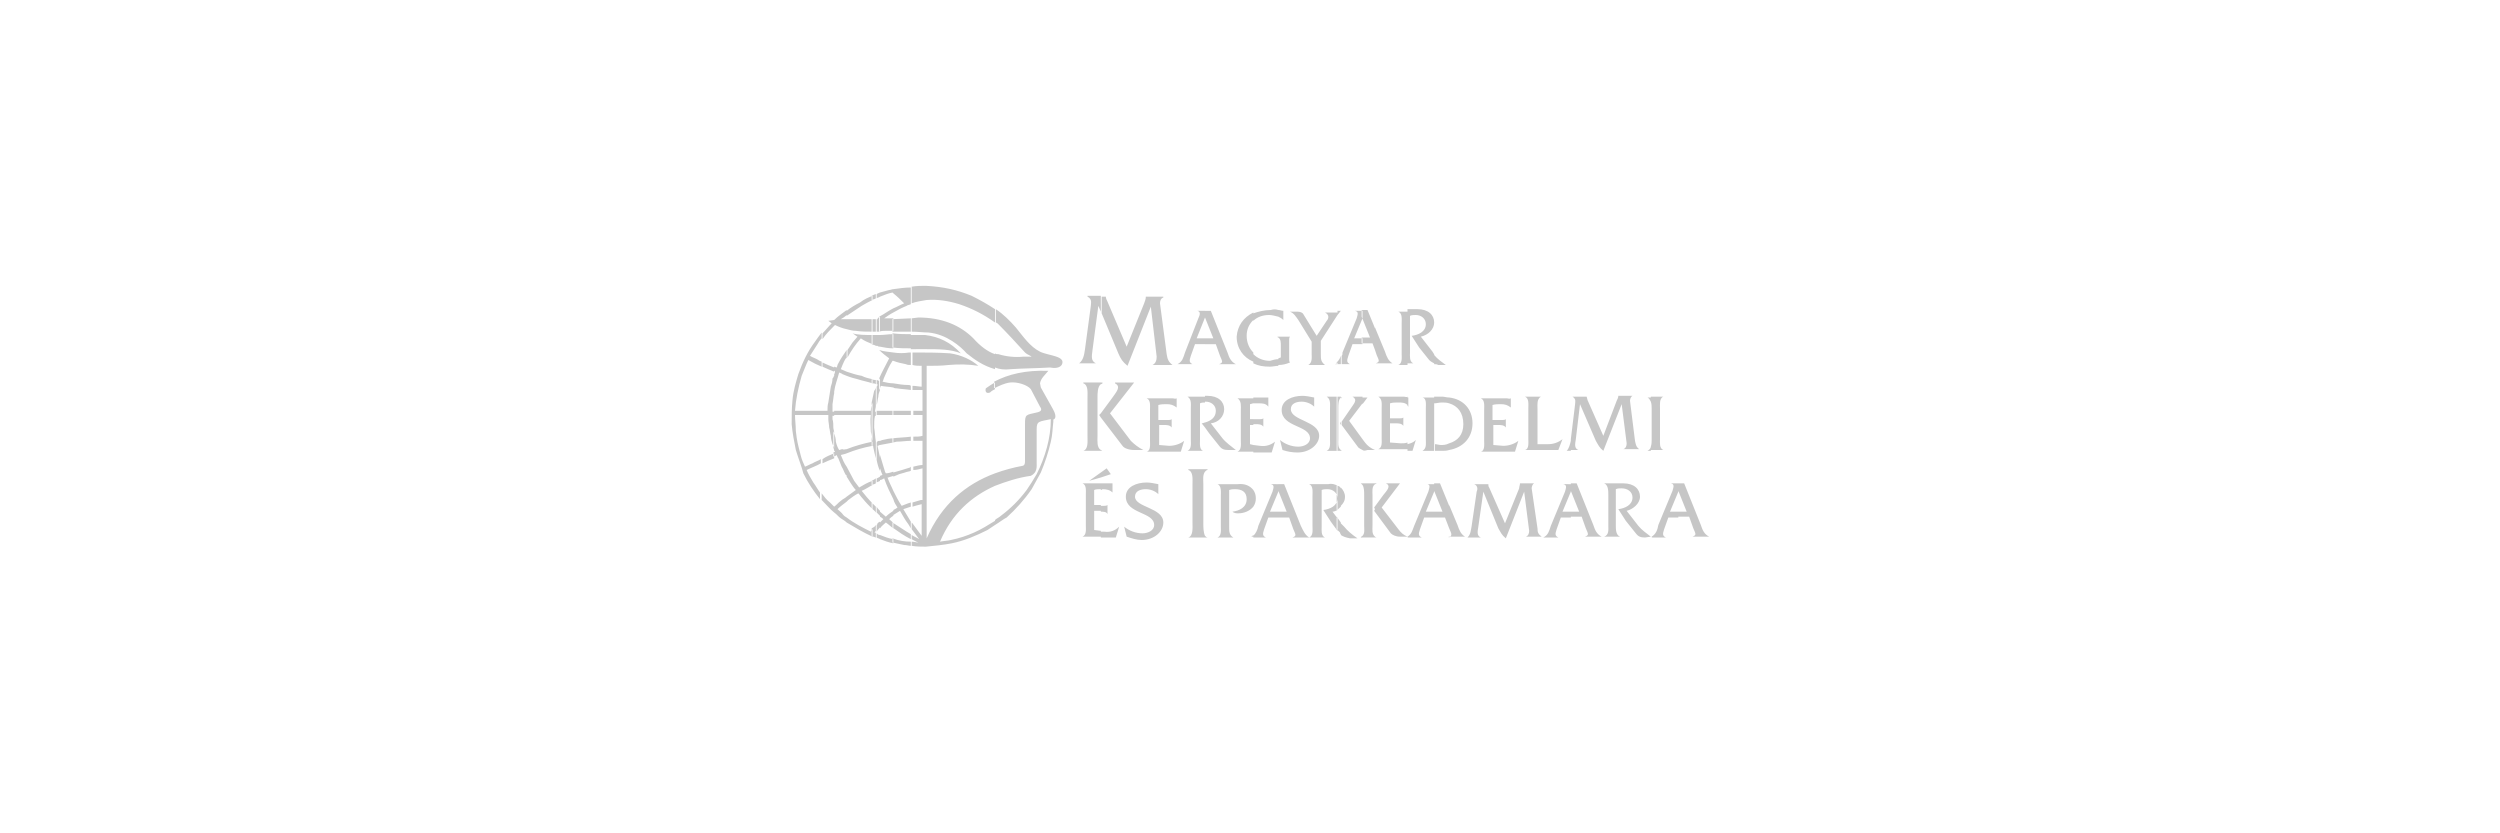 <?xml version="1.0" encoding="utf-8"?>
<!-- Generator: Adobe Illustrator 24.2.3, SVG Export Plug-In . SVG Version: 6.00 Build 0)  -->
<svg version="1.1" id="Layer_1" xmlns="http://www.w3.org/2000/svg" xmlns:xlink="http://www.w3.org/1999/xlink" x="0px" y="0px"
	 viewBox="0 0 300 100" style="enable-background:new 0 0 300 100;" xml:space="preserve">
<style type="text/css">
	.st0{fill-rule:evenodd;clip-rule:evenodd;fill:#C6C6C6;}
</style>
<g>
	<path class="st0" d="M201.4,62.1v-0.7h1l-1-2.5l0,0.1V58h0.7l2,5c0.2,0.6,0.4,1.1,1,1.4v0h-2v0c0.5-0.2,0.4-0.3,0.1-1l-0.5-1.4
		H201.4z M201.4,58V59l-1,2.4h1v0.7h-1.2l-0.5,1.4c-0.2,0.6-0.2,0.8,0.2,1v0h-1.7h0.1c-0.1,0-0.1,0-0.1-0.1l0,0
		c0.5-0.3,0.7-0.8,0.8-1.4l1.7-4.1c0.1-0.4,0.3-0.8-0.2-0.9v0H201.4L201.4,58z M198.1,54.1v-0.5c0.1-0.3,0.1-0.6,0.1-0.8V49
		c0-0.2,0-0.5-0.1-0.8v-0.6h1.5v0c-0.5,0.2-0.4,1-0.4,1.4v3.7c0,0.4-0.1,1.1,0.4,1.3v0H198.1z M198.1,47.6v0.6
		c-0.1-0.2-0.2-0.4-0.4-0.5v0H198.1L198.1,47.6z M198.1,53.6v0.5h-0.4v0C197.9,54,198.1,53.8,198.1,53.6L198.1,53.6z M198.1,64.4
		L198.1,64.4c-0.5-0.4-1.1-0.8-1.5-1.3l-1.4-1.8c0.8-0.2,1.6-0.9,1.6-1.7c0-0.9-0.7-1.6-2-1.6h-2.3v0c0.5,0.2,0.5,0.9,0.5,1.4v3.7
		c0,0.4,0.1,1.1-0.5,1.3v0h1.9v0c-0.5-0.2-0.5-0.9-0.5-1.3v-4.4c0.2-0.1,0.5-0.1,0.7-0.1c0.7,0,1.3,0.4,1.3,1.1
		c0,0.9-0.9,1.3-1.7,1.4l0.9,1.4l1.2,1.5c0.3,0.4,0.6,0.5,1.1,0.5L198.1,64.4L198.1,64.4L198.1,64.4
		C198.1,64.5,198.1,64.4,198.1,64.4L198.1,64.4z M188.5,62.1v-0.7h1l-1-2.5l0,0.1V58h0.7l2,5c0.2,0.6,0.4,1.1,1,1.4v0h-2v0
		c0.5-0.2,0.4-0.3,0.1-1l-0.5-1.4H188.5L188.5,62.1z M188.5,54.1v-1.2c0-0.1,0-0.1,0-0.2l0.5-4.1c0-0.3,0.2-0.7-0.3-1v0h1.7v0
		c0,0.1,0.1,0.3,0.1,0.4l1.9,4.3l1.6-4.2c0.1-0.2,0.2-0.4,0.2-0.6v0h1.7v0c-0.2,0.1-0.3,0.4-0.3,0.6l0.6,4.8c0.1,0.4,0.1,0.7,0.5,1
		v0h-1.9v0c0.3-0.1,0.4-0.4,0.4-0.7l-0.6-4.7l-2.2,5.6c-0.5-0.4-0.6-0.7-0.9-1.2l-1.9-4.4l-0.5,4.2c-0.1,0.6-0.2,1.1,0.3,1.3v0
		H188.5z M188.5,52.9v1.2H188v0C188.3,53.8,188.4,53.3,188.5,52.9L188.5,52.9z M188.5,58V59l-1,2.4h1v0.7h-1.2l-0.5,1.4
		c-0.2,0.6-0.2,0.8,0.2,1v0h-1.8v0c0.6-0.3,0.7-0.8,0.9-1.4l1.7-4.1c0.1-0.4,0.3-0.8-0.2-0.9v0H188.5L188.5,58z M173.9,64.5
		L173.9,64.5c0.4-0.3,0.3-0.4,0-1.1l0-0.1v-2.7l1,2.4c0.2,0.6,0.4,1.1,0.9,1.4v0H173.9L173.9,64.5z M173.9,54v-0.8
		c1-0.3,1.7-1,1.7-2.3c0-1.4-0.7-2.2-1.7-2.5v-0.7c1.7,0.2,2.8,1.4,2.8,3.1C176.7,52.5,175.6,53.7,173.9,54L173.9,54z M179.1,51h0.7
		c0.3,0,0.7,0,0.9,0.3h0v-1h0c-0.1,0.1-0.3,0.1-0.4,0.1h-1.2v-1.8c0.3-0.1,0.7-0.1,1-0.1c0.5,0,0.8,0.1,1.2,0.4h0v-1.1h0
		c-0.2,0.1-0.3,0-0.5,0h-3.1v0c0.5,0.2,0.4,0.9,0.4,1.4v3.7c0,0.4,0.1,1.2-0.4,1.3v0h4.1l0.4-1.3h0c-0.5,0.4-1.2,0.6-1.8,0.6
		l-1.2-0.1V51L179.1,51z M184.5,53.3V49c0-0.4-0.1-1.1,0.4-1.4v0H183v0c0.5,0.2,0.4,0.9,0.4,1.4v3.7c0,0.4,0.1,1.2-0.4,1.3v0h4
		l0.5-1.3h0c-0.5,0.4-1.1,0.6-1.7,0.6L184.5,53.3L184.5,53.3z M180.6,62.8l-1.9-4.3c-0.1-0.1-0.1-0.3-0.1-0.4v0h-1.7v0
		c0.5,0.2,0.4,0.7,0.3,0.9l-0.6,4.1c-0.1,0.5-0.1,1-0.5,1.4v0h1.6v0c-0.5-0.2-0.4-0.7-0.3-1.3l0.6-4.2l1.8,4.4
		c0.3,0.5,0.4,0.8,0.9,1.2l2.2-5.6l0.6,4.7c0,0.3-0.1,0.6-0.4,0.7v0h1.9v0c-0.4-0.3-0.5-0.5-0.5-1l-0.7-4.8c0-0.2,0.1-0.5,0.3-0.6v0
		h-1.7v0c0,0.2-0.1,0.4-0.1,0.6L180.6,62.8z M173.9,47.7v0.7c-0.3-0.1-0.6-0.1-0.9-0.1c-0.3,0-0.6,0.1-0.9,0.1v-0.8h1
		C173.3,47.6,173.6,47.7,173.9,47.7L173.9,47.7z M173.9,53.2V54c-0.3,0.1-0.6,0.1-0.8,0.1h-0.9v-0.8c0.2,0,0.5,0.1,0.7,0.1
		C173.2,53.4,173.5,53.4,173.9,53.2L173.9,53.2z M173.9,60.7v2.7l-0.5-1.3h-1.3v-0.7h1l-1-2.5l0,0.1V58h0.7L173.9,60.7L173.9,60.7z
		 M173.9,64.4L173.9,64.4l-0.1,0.1v0C173.8,64.5,173.8,64.4,173.9,64.4L173.9,64.4z M172.1,43.7v-1.1c0.4,0.5,1,0.9,1.4,1.2h-0.9
		C172.4,43.7,172.3,43.7,172.1,43.7z M172.1,42.5v1.1c-0.2-0.1-0.4-0.2-0.6-0.4l-1.2-1.5l-0.9-1.4c0.8-0.1,1.7-0.5,1.7-1.4
		c0-0.7-0.6-1.1-1.2-1.1c-0.2,0-0.5,0-0.7,0.1v4.4c0,0.4-0.1,1.1,0.4,1.3v0h-0.7v-6.5h1.2c1.3,0,2,0.7,2,1.6c0,0.8-0.7,1.5-1.6,1.7
		l1.4,1.8C172,42.4,172.1,42.5,172.1,42.5L172.1,42.5z M172.1,47.6v0.8v4.9v0.8h-1.4v0c0.5-0.3,0.4-0.8,0.4-1.4V49
		c0-0.5,0.1-1.2-0.4-1.3v0H172.1L172.1,47.6z M172.1,58V59l-1,2.4h1v0.7h-1.2l-0.5,1.4c-0.2,0.6-0.2,0.8,0.2,1v0h-1.7h0.1v0
		c-0.1,0-0.1,0-0.1-0.1l0,0c0.5-0.3,0.6-0.8,0.8-1.3l1.7-4.1c0.1-0.4,0.3-0.8-0.1-0.9v0H172.1L172.1,58z M168.9,54.1v-0.8
		c0.4-0.1,0.7-0.2,1-0.5h0l-0.4,1.3H168.9L168.9,54.1z M168.9,48.7v-1c0,0,0.1,0,0.1,0h0v1.1L168.9,48.7
		C169,48.7,168.9,48.7,168.9,48.7z M168.9,37.3v6.5h-1.1v0c0.5-0.2,0.4-0.9,0.4-1.3v-3.7c0-0.5,0.1-1.2-0.4-1.4v0H168.9L168.9,37.3z
		 M168.9,47.6v1c-0.3-0.3-0.7-0.3-1.1-0.3c-0.4,0-0.7,0-1,0.1v1.8h1.2c0.1,0,0.3,0,0.4-0.1h0v1h0c-0.2-0.3-0.6-0.3-0.9-0.3h-0.7v2.3
		l1.3,0.1c0.3,0,0.5,0,0.8-0.1v0.8h-3.5v0c0.5-0.2,0.4-0.9,0.4-1.3V49c0-0.5,0.1-1.1-0.4-1.4v0h3.1
		C168.6,47.6,168.8,47.7,168.9,47.6L168.9,47.6z M168.9,64.4L168.9,64.4c-0.5-0.2-0.8-0.5-1.1-0.9l-2-2.6l2.2-2.9v0h-1.7v0
		c0.7,0.3,0.1,0.9-0.3,1.4l-1.1,1.5v0.4l2,2.7c0.2,0.2,0.6,0.4,1.1,0.4L168.9,64.4l-0.1,0.1v0C168.8,64.5,168.9,64.4,168.9,64.4
		L168.9,64.4z M165,64.5v-0.1c0.1,0.1,0.1,0.1,0.2,0.1v0H165L165,64.5z M165,58.1V58h0.2v0C165.1,58.1,165,58.1,165,58.1L165,58.1z
		 M165,42v-2.7l1.2,2.9c0.2,0.6,0.4,1.1,0.9,1.4v0h-2v0c0.5-0.2,0.4-0.3,0.1-1L165,42z M165,39.4V42l-0.3-0.8h-1.3v-0.7h1l-1-2.5
		l0,0.1v-0.9h0.7L165,39.4L165,39.4z M165,58v0.1c-0.4,0.3-0.3,0.9-0.3,1.3v3.7c0,0.4-0.1,1,0.3,1.3v0.1h-1.5v-0.2
		c0.3-0.3,0.2-0.8,0.2-1.2v-3.7c0-0.4,0-0.9-0.2-1.2V58H165L165,58z M165,60.9l-0.1,0.2l0.1,0.2V60.9L165,60.9z M163.5,54v-1.3
		l0.3,0.4c0.3,0.4,0.7,0.7,1.2,0.9v0h-0.9C163.8,54.1,163.6,54.1,163.5,54L163.5,54z M163.5,48.5v-0.8h0.6v0L163.5,48.5z
		 M163.5,37.3v0.9l-1,2.4h1v0.7h-1.2l-0.5,1.4c-0.2,0.6-0.2,0.8,0.2,1v0h-1v-1c0.1-0.1,0.1-0.2,0.1-0.4l1.7-4.1
		c0.1-0.4,0.3-0.8-0.2-0.9v0H163.5L163.5,37.3z M163.5,47.6v0.8l-1.6,2.1l1.6,2.2V54c-0.2-0.1-0.4-0.2-0.5-0.3l-2-2.7v-0.4l1.1-1.6
		c0.3-0.5,0.9-1,0.2-1.4v0H163.5L163.5,47.6z M163.5,58v0.2c-0.1-0.1-0.1-0.1-0.2-0.2v0H163.5L163.5,58z M163.5,64.3v0.2h-0.2v0
		C163.3,64.4,163.4,64.4,163.5,64.3L163.5,64.3z M160.9,64.2v-1.4l0.4,0.4c0.4,0.5,1,1,1.6,1.4H162
		C161.5,64.5,161.2,64.4,160.9,64.2L160.9,64.2z M160.9,60.7v-2.2c0.3,0.3,0.5,0.7,0.5,1.1C161.4,60.1,161.2,60.4,160.9,60.7
		L160.9,60.7z M160.9,54.1h0.2v0c-0.1,0-0.1,0-0.2-0.1V54.1L160.9,54.1z M160.9,47.8c0.1,0,0.1-0.1,0.2-0.1v0h-0.2V47.8z
		 M160.9,42.7v1h-0.5v-0.2C160.7,43.2,160.8,43,160.9,42.7L160.9,42.7z M160.9,47.6v0.1c-0.3,0.3-0.3,0.8-0.3,1.3v3.7
		c0,0.4-0.1,1,0.3,1.3v0.1h-0.5v-6.5H160.9L160.9,47.6z M160.9,50.6l-0.1,0.2l0.1,0.2V50.6L160.9,50.6z M160.9,58.6v2.2
		c-0.1,0.1-0.3,0.3-0.5,0.4v-2.9C160.7,58.3,160.8,58.4,160.9,58.6L160.9,58.6z M160.9,62.7v1.4c-0.1-0.1-0.1-0.1-0.1-0.2l-0.4-0.4
		v-1.5L160.9,62.7L160.9,62.7z M160.5,37.8v-0.5h0.4L160.5,37.8z M160.5,37.3v0.5l-2,3.1v1.6c0,0.6,0,0.9,0.5,1.3v0H157v0
		c0.5-0.3,0.4-0.9,0.4-1.3v-1.5l-1.6-2.6c-0.3-0.4-0.5-0.8-1-1h0.9c0.3,0,0.6,0.1,0.7,0.3l1.6,2.6l1.2-1.8c0.2-0.2,0.4-0.7-0.2-1v0
		H160.5L160.5,37.3z M160.5,43.5c-0.1,0.1-0.2,0.2-0.3,0.2v0h0.3V43.5L160.5,43.5z M160.5,47.6v6.5h-1.3v0c0.5-0.2,0.4-0.9,0.4-1.4
		V49c0-0.5,0.1-1.1-0.4-1.4v0H160.5L160.5,47.6z M160.5,58.3v2.9c-0.2,0.1-0.4,0.2-0.6,0.2l0.6,0.8v1.5l-0.8-1.1l-0.9-1.4
		c0.8-0.1,1.7-0.5,1.7-1.4c0-0.7-0.6-1.1-1.2-1.1c-0.2,0-0.5,0-0.7,0.1v4.4c0,0.4-0.1,1.1,0.4,1.3v0h-1.9v0c0.5-0.2,0.4-0.9,0.4-1.3
		v-3.7c0-0.5,0.1-1.2-0.4-1.4v0h2.3C159.8,58,160.2,58.1,160.5,58.3L160.5,58.3z M153.4,62.1h1.3l0.5,1.4c0.3,0.7,0.4,0.8-0.1,1v0h2
		v0c-0.5-0.3-0.7-0.8-1-1.4l-2-5h-0.7V59l0-0.1l1,2.5h-1V62.1L153.4,62.1z M153.4,43.8v-0.8c0.1,0,0.2-0.1,0.3-0.1v-1.4
		c0-0.4,0-0.8-0.3-1v-0.1h1.4v0c-0.1,0.1-0.1,0.3-0.1,0.4v2.3c0,0.1,0,0.3,0.1,0.4C154.3,43.7,153.9,43.8,153.4,43.8L153.4,43.8z
		 M153.4,38v-0.8c0.2,0,0.4,0.1,0.6,0.1v1.1h0C153.8,38.2,153.6,38.1,153.4,38L153.4,38z M157.7,47.7c-0.5-0.1-1-0.2-1.4-0.2
		c-1.2,0-2.5,0.5-2.5,1.7c0,2.1,3.4,1.8,3.4,3.4c0,0.7-0.8,1-1.4,1c-0.8,0-1.6-0.3-2.2-0.8l0.3,1.2c0.6,0.2,1.2,0.3,1.8,0.3
		c1.5,0,2.6-1,2.6-2c0-1.8-3.4-1.8-3.4-3.2c0-0.7,0.7-0.9,1.3-0.9c0.5,0,1.1,0.2,1.5,0.6V47.7z M153.4,37.2V38
		c-0.4-0.1-0.8-0.2-1.1-0.2c-0.7,0-1.4,0.2-1.9,0.7v-0.9c0.6-0.2,1.3-0.4,2.1-0.4C152.8,37.1,153.1,37.1,153.4,37.2L153.4,37.2z
		 M153.4,40.4v0.1c-0.1,0-0.1-0.1-0.1-0.1v0H153.4L153.4,40.4z M153.4,43.1v0.8c-0.3,0-0.7,0.1-1,0.1c-0.8,0-1.4-0.1-2-0.4v-1.1
		c0.5,0.5,1.2,0.8,2,0.8C152.7,43.2,153.1,43.1,153.4,43.1L153.4,43.1z M153.4,58V59l-1,2.4h1v0.7h-1.2l-0.5,1.4
		c-0.2,0.6-0.2,0.8,0.2,1v0h-1.5v-0.2c0.3-0.3,0.5-0.7,0.6-1.2l1.7-4.1c0.1-0.4,0.3-0.8-0.2-0.9v0H153.4L153.4,58z M150.4,60.8
		c0.2-0.3,0.3-0.6,0.3-1c0-0.4-0.1-0.7-0.3-1V60.8L150.4,60.8z M150.4,54.2v-0.8l0.8,0.1c0.7,0.1,1.3-0.1,1.8-0.5h0l-0.4,1.3H150.4
		L150.4,54.2z M150.4,51v-0.7h0.8c0.1,0,0.3,0,0.4-0.1h0v1h0c-0.2-0.3-0.6-0.3-0.9-0.3H150.4L150.4,51z M150.4,48.4v-0.7h1.3
		c0.2,0,0.4,0,0.5,0h0v1.1h0c-0.3-0.4-0.7-0.4-1.2-0.4C150.8,48.4,150.6,48.4,150.4,48.4z M150.4,37.5v0.9c-0.5,0.5-0.8,1.1-0.8,1.9
		c0,0.8,0.3,1.5,0.8,2v1.1c-1.2-0.5-2-1.6-2-3C148.5,39.1,149.2,38.1,150.4,37.5L150.4,37.5z M150.4,47.7v0.7
		c-0.1,0-0.3,0.1-0.4,0.1v1.8h0.4V51H150v2.3l0.4,0.1v0.8h-1.9v0c0.5-0.2,0.4-0.9,0.4-1.3v-3.7c0-0.4,0.1-1.1-0.4-1.4v0H150.4
		L150.4,47.7z M150.4,58.8v2c-0.4,0.5-1.1,0.8-1.8,0.8c-0.2,0-0.5,0-0.7-0.2c0.8-0.1,1.7-0.5,1.7-1.5c0-0.9-0.6-1.2-1.4-1.2
		c-0.2,0-0.4,0-0.7,0.1v4.4c0,0.6,0,1,0.5,1.3v0h-1.9v0c0.5-0.2,0.4-0.9,0.4-1.3v-3.7c0-0.4,0.1-1.2-0.4-1.4v0h2.4
		C149.4,58,150,58.3,150.4,58.8L150.4,58.8z M150.4,64.2c-0.1,0.1-0.2,0.2-0.3,0.2v0h0.3V64.2L150.4,64.2z M144.6,64.5v-0.2
		c0.1,0.1,0.2,0.2,0.3,0.2v0H144.6L144.6,64.5z M144.6,56.6v-0.3h0.3v0.1C144.8,56.4,144.7,56.5,144.6,56.6L144.6,56.6z M144.6,51.3
		v-0.6c0.7-0.2,1.3-0.6,1.3-1.4c0-0.7-0.6-1.1-1.2-1.1c0,0-0.1,0-0.1,0v-0.7h0.3c1.3,0,2,0.7,2,1.6c0,0.9-0.7,1.6-1.6,1.7l1.4,1.8
		c0.4,0.5,1.1,1,1.6,1.4h-0.9c-0.5,0-0.8-0.1-1.1-0.5l-1.2-1.5L144.6,51.3L144.6,51.3z M144.6,41.3v-0.7h1l-1-2.5v-0.8h0.7l2,5
		c0.2,0.6,0.4,1.1,1,1.4v0h-2v0c0.5-0.2,0.4-0.3,0.1-1l-0.5-1.4H144.6z M135.2,41.6l-2.3-5.4c-0.1-0.2-0.2-0.4-0.2-0.6v0h-0.5v2
		l2,4.8c0.3,0.7,0.5,1,1.1,1.5l2.8-7.1l0.7,6c0,0.4-0.1,0.8-0.5,1v0h2.4v0c-0.5-0.4-0.6-0.7-0.7-1.3l-0.8-6.1c0-0.3,0.1-0.6,0.4-0.7
		v-0.1h-2.1v0c0,0.3-0.1,0.5-0.2,0.8L135.2,41.6L135.2,41.6z M144.6,37.3v0.8l-1,2.5h1v0.7h-1.2l-0.5,1.4c-0.2,0.6-0.2,0.8,0.2,1v0
		h-1.8v0c0.6-0.3,0.7-0.8,0.9-1.4l1.6-4.1c0.2-0.4,0.3-0.8-0.1-0.9v0H144.6L144.6,37.3z M144.6,47.6v0.7c-0.2,0-0.4,0-0.6,0.1v4.4
		c0,0.4-0.1,1.2,0.4,1.3v0h-1.9v0c0.5-0.2,0.4-0.9,0.4-1.3V49c0-0.5,0.1-1.1-0.4-1.4v0H144.6L144.6,47.6z M144.6,50.7
		c-0.1,0-0.2,0.1-0.4,0.1l0.4,0.5V50.7L144.6,50.7z M144.6,56.3v0.3c-0.3,0.4-0.2,1-0.2,1.5v4.7c0,0.4,0,1.1,0.2,1.5v0.2h-2v0
		c0.6-0.2,0.5-1.2,0.5-1.7v-4.7c0-0.6,0.1-1.5-0.5-1.7v-0.1H144.6L144.6,56.3z M132.1,64.5v-0.7l0.4,0c0.7,0.1,1.3-0.1,1.8-0.6h0
		l-0.4,1.3H132.1L132.1,64.5z M132.1,61.4v-0.7h0.4c0.1,0,0.3,0,0.4-0.1h0v1.1h0C132.8,61.4,132.4,61.4,132.1,61.4L132.1,61.4z
		 M132.1,58.8V58h0.9c0.2,0,0.4,0,0.5,0h0v1.1h0c-0.3-0.3-0.7-0.4-1.2-0.4C132.3,58.7,132.2,58.8,132.1,58.8L132.1,58.8z
		 M132.1,57.3v-0.6l0.7-0.5l0.5,0.7L132.1,57.3L132.1,57.3z M132.1,54.1V54c0.1,0,0.1,0.1,0.2,0.1v0H132.1L132.1,54.1z M132.1,50.1
		l2.6,3.4c0.2,0.3,0.8,0.5,1.4,0.5h1.1v0c-0.6-0.3-1.1-0.7-1.5-1.1l-2.5-3.3l2.9-3.7v0h-2.3V46c0.8,0.4,0.1,1.1-0.3,1.7l-1.4,1.9
		V50.1L132.1,50.1z M132.1,46.1v-0.2h0.2V46C132.3,46,132.2,46.1,132.1,46.1L132.1,46.1z M139,51h0.7c0.3,0,0.7,0,0.9,0.3h0v-1h0
		c-0.1,0.1-0.3,0.1-0.4,0.1H139v-1.8c0.3-0.1,0.7-0.1,1-0.1c0.5,0,0.8,0.1,1.2,0.4h0v-1.1h0c-0.2,0.1-0.3,0-0.5,0h-3.1v0
		c0.5,0.2,0.4,0.9,0.4,1.4v3.7c0,0.4,0.1,1.2-0.4,1.3v0h4.1l0.4-1.3h0c-0.5,0.4-1.2,0.6-1.8,0.6l-1.2-0.1V51L139,51z M139,58.1
		c-0.5-0.1-1-0.2-1.4-0.2c-1.2,0-2.5,0.5-2.5,1.7c0,2.1,3.4,1.8,3.4,3.4c0,0.7-0.8,1-1.4,1c-0.8,0-1.6-0.3-2.2-0.8l0.3,1.2
		c0.6,0.2,1.2,0.4,1.8,0.4c1.5,0,2.6-1,2.6-2.1c0-1.8-3.4-1.8-3.4-3.1c0-0.7,0.7-0.9,1.3-0.9c0.5,0,1.1,0.2,1.5,0.6V58.1z
		 M132.1,35.5h-1.6v0.1c0.6,0.3,0.4,0.8,0.4,1.1l-0.7,5.2c-0.1,0.7-0.2,1.3-0.7,1.7v0h2v0c-0.6-0.3-0.5-0.8-0.4-1.6l0.7-5.3l0.3,0.7
		V35.5L132.1,35.5z M132.1,45.9v0.2c-0.4,0.3-0.4,1.1-0.4,1.6v4.7c0,0.5-0.1,1.3,0.4,1.6v0.1H130v0c0.6-0.2,0.5-1.1,0.5-1.7v-4.7
		c0-0.6,0.1-1.5-0.5-1.7v-0.1H132.1L132.1,45.9z M132.1,49.6l-0.2,0.2l0.2,0.3V49.6L132.1,49.6z M132.1,56.7v0.6l-1.4,0.4
		L132.1,56.7L132.1,56.7z M132.1,58v0.7c-0.3,0-0.6,0-0.8,0.1v1.8h0.8v0.7c0,0-0.1,0-0.1,0h-0.7v2.3l0.8,0.1v0.7h-2.2v0
		c0.5-0.2,0.4-0.9,0.4-1.3v-3.7c0-0.5,0.1-1.2-0.4-1.4v0H132.1L132.1,58z M119.4,63v-0.6c0.2-0.2,0.5-0.3,0.7-0.5
		c1.2-0.9,2.2-1.9,3.1-3.1c0.4-0.6,0.8-1.2,1.2-1.9c1-2,1.7-4.3,1.7-6.6c-1.4,0.3-1.7,0.2-1.7,1.2l0,4c0,0.5,0.1,1.2-0.7,1.6
		c-1.5,0.2-3,0.7-4.3,1.2v-1.5c1.1-0.4,2.2-0.7,3.3-0.9c0.1,0,0.3-0.1,0.3-0.5v-4.5c0-1.2,0.1-1.1,1.4-1.4c0.5-0.1,0.7-0.3,0.4-0.7
		l-1.1-2.1c-0.4-0.5-1.6-0.9-2.5-0.8c-0.7,0.1-1.3,0.4-1.9,0.7v-0.8c1.7-0.9,3.8-1.4,6.5-1.3c-0.4,0.5-0.9,0.9-1,1.5
		c0,0.1,0.1,0.4,0.1,0.5l1.4,2.5c0.3,0.5,0.5,1.1,0.2,1.3c0,0-0.1,0-0.1,0.1v0.2c-0.1,0.8-0.1,1.6-0.3,2.4c-0.3,1.3-0.7,2.5-1.2,3.7
		c-0.4,0.7-0.7,1.3-1.1,2c-0.9,1.3-1.9,2.4-3,3.4C120.4,62.3,119.9,62.7,119.4,63L119.4,63z M119.4,44.1v-1.7
		c0.1,0.1,0.2,0.1,0.4,0.1c1,0.3,2,0.4,3,0.3h0.9c0.3,0-0.4-0.2-0.7-0.5c-1-1.1-2.1-2.3-3.3-3.5c-0.1,0-0.1-0.1-0.2-0.1v-1.6
		c0.9,0.6,1.7,1.4,2.4,2.2c0.9,1.1,1.7,2.3,2.9,2.9c1,0.5,3.2,0.5,2.6,1.6c-0.3,0.4-0.9,0.4-1.4,0.3c-1.6,0.1-3.2,0.1-4.7,0.2
		C120.5,44.4,119.9,44.3,119.4,44.1z M119.4,37.1v1.6c-1.4-1-2.8-1.7-4.3-2.2c-1.3-0.4-2.6-0.6-3.9-0.5c-0.6,0.1-1.3,0.2-1.8,0.4v-2
		c0.6-0.1,1.2-0.1,1.7-0.1c2.1,0.1,3.8,0.5,5.5,1.2C117.6,36,118.5,36.5,119.4,37.1L119.4,37.1z M119.4,42.5c-0.9-0.3-1.8-1-2.6-1.9
		c-1.6-1.6-3.8-2.5-6.6-2.5l-0.8,0.1v1.6c0.7,0,1.4,0.1,2,0.1c2.2,0.2,3.9,1.7,4.6,2.5c1,0.8,2,1.5,3.4,1.9V42.5L119.4,42.5z
		 M119.4,45.9v0.8c-0.2,0.1-0.4,0.2-0.6,0.4c-0.5,0.2-0.6-0.2-0.5-0.5C118.6,46.4,119,46.1,119.4,45.9L119.4,45.9z M119.4,56.8v1.5
		c-2.9,1.3-5.2,3.4-6.6,6.7c0.5-0.1,0.9-0.1,1.3-0.2c1-0.2,1.9-0.5,2.8-0.9c0.9-0.4,1.7-0.9,2.5-1.4V63c-0.3,0.2-0.6,0.4-0.9,0.6
		c-1.4,0.7-2.8,1.3-4.3,1.6c-1,0.2-2.1,0.3-3.1,0.4c-0.5,0-1.1,0-1.7-0.1V65c0.3,0,0.6,0.1,0.8,0.1c-0.3-0.1-0.6-0.3-0.8-0.4v-0.5
		c0.3,0.2,0.6,0.3,0.9,0.5c-0.3-0.4-0.6-0.8-0.9-1.2v-0.8c0,0,0.1,0.1,0.1,0.1l1.1,1.5v-3.8c-0.4,0.1-0.8,0.2-1.1,0.3c0,0,0,0,0,0
		v-0.5c0.3-0.1,0.7-0.2,1-0.3l0.2,0v-3.8c-0.4,0.1-0.7,0.2-1.1,0.2V56c0.4-0.1,0.8-0.2,1.1-0.2v-2.9c-0.4,0-0.8,0-1.1,0c0,0,0,0,0,0
		v-0.5c0.4,0,0.8,0,1.1-0.1v-2.5h-1.1v-0.5h1.1v-2.5c-0.2,0-0.4,0-0.7,0c-0.1,0-0.3,0-0.5,0v-0.5c0.4,0,0.8,0.1,1.1,0.1v-2.5
		c-0.4,0-0.7,0-1.1-0.1v-1.5c1.5,0,3.1,0,4.5,0.1c1.4,0.2,2.6,0.8,3.4,1.5c-1.2-0.2-2.4-0.2-3.6-0.1c-0.8,0.1-1.7,0.1-2.6,0.1v20.7
		C113,60.5,115.9,58.1,119.4,56.8L119.4,56.8z M109.3,41.9v-1.7c0.6,0,1.1,0,1.7,0c1.7,0.2,3.1,0.9,4.3,2.2
		c-1.2-0.5-2.7-0.5-4.1-0.5C110.6,41.9,110,41.9,109.3,41.9z M109.3,34.5v2c-0.2,0.1-0.4,0.1-0.5,0.2c-0.5,0.2-1.1,0.5-1.6,0.8V37
		c0.5-0.2,0.8-0.4,1.3-0.6c-0.4-0.4-0.8-0.8-1.3-1.2v-0.5C107.9,34.6,108.6,34.5,109.3,34.5L109.3,34.5z M109.3,38.2v1.6
		c-0.7,0-1.4,0-2.2,0v-1.5L109.3,38.2L109.3,38.2z M109.3,40.1v1.7c-0.7,0-1.4,0-2.2-0.1v-1.7C107.9,40.1,108.6,40.1,109.3,40.1
		L109.3,40.1z M109.3,42.3v1.5c-0.2,0-0.4,0-0.6-0.1c-0.5-0.1-1-0.2-1.5-0.4v-1c0.6,0.1,1.3,0.1,1.9,0
		C109.2,42.3,109.3,42.3,109.3,42.3L109.3,42.3z M109.3,46.3v0.5c-0.6-0.1-1.1-0.1-1.7-0.2c-0.1,0-0.3,0-0.4-0.1V46
		c0.6,0.1,1.2,0.2,1.8,0.2C109.1,46.2,109.2,46.2,109.3,46.3L109.3,46.3z M109.3,49.3v0.5h-2.2v-0.5H109.3L109.3,49.3z M109.3,52.4
		v0.5c-0.6,0-1.1,0.1-1.7,0.1c-0.1,0-0.3,0.1-0.5,0.1v-0.5C107.9,52.5,108.6,52.5,109.3,52.4L109.3,52.4z M109.3,56v0.5
		c-0.2,0.1-0.5,0.1-0.7,0.2l-0.7,0.2c-0.2,0.1-0.5,0.2-0.7,0.3v-0.5c0.7-0.2,1.4-0.4,2-0.6C109.3,56,109.3,56,109.3,56L109.3,56z
		 M109.3,60.3v0.5c-0.3,0.1-0.6,0.2-0.9,0.3c0.3,0.5,0.6,1,0.9,1.5v0.8c-0.1-0.2-0.2-0.3-0.3-0.5c-0.4-0.5-0.7-1.1-1-1.6
		c-0.3,0.2-0.5,0.3-0.8,0.5v-0.6c0.2-0.1,0.4-0.2,0.5-0.3c-0.2-0.3-0.4-0.6-0.5-1v-1c0.3,0.6,0.6,1.2,1,1.8
		C108.5,60.6,108.9,60.4,109.3,60.3L109.3,60.3z M109.3,64.1c-0.7-0.4-1.4-0.9-2.2-1.4v0.6c0.7,0.5,1.4,1,2.2,1.4V64.1L109.3,64.1z
		 M109.3,65v0.5c-0.2,0-0.5-0.1-0.8-0.1c-0.5-0.1-0.9-0.2-1.4-0.3v-0.5C107.9,64.9,108.6,65,109.3,65z M107.2,34.7v0.5
		c0,0-0.1-0.1-0.1-0.1c-0.5,0.1-1,0.3-1.5,0.5v-0.5c0.4-0.1,0.7-0.2,1.1-0.3C106.9,34.8,107,34.7,107.2,34.7L107.2,34.7z M107.2,37
		v0.5c-0.4,0.2-0.8,0.5-1.1,0.7l1.1,0v1.5c-0.3,0-0.7,0-1,0c-0.2,0-0.4,0-0.7,0.1V38C106.1,37.7,106.6,37.3,107.2,37
		C107.2,37,107.2,37,107.2,37L107.2,37z M107.2,40.1v1.7c-0.6,0-1.1-0.1-1.6-0.2v-1.4c0.5,0,1-0.1,1.5-0.1
		C107.1,40.1,107.1,40.1,107.2,40.1L107.2,40.1z M107.2,42.3v1c0,0,0,0-0.1,0c-0.4,0.6-0.7,1.3-1,2c-0.1,0.2-0.1,0.4-0.2,0.5
		c0.4,0.1,0.9,0.2,1.3,0.2v0.5c-0.5-0.1-1-0.1-1.5-0.2c-0.1,0.2-0.1,0.4-0.2,0.5v-1.4c0.3-0.7,0.7-1.4,1.1-2.2l0.1-0.2
		c-0.4-0.3-0.8-0.6-1.2-1C106.1,42.2,106.6,42.2,107.2,42.3L107.2,42.3z M107.2,49.3v0.5h-1.6v-0.5H107.2L107.2,49.3z M107.2,52.6
		v0.5c-0.5,0.1-1.1,0.2-1.6,0.3v-0.5c0.1,0,0.2-0.1,0.3-0.1C106.3,52.7,106.8,52.6,107.2,52.6L107.2,52.6z M107.2,56.6v0.5
		c-0.2,0.1-0.4,0.1-0.6,0.2c0,0-0.1,0-0.1,0c0.2,0.6,0.5,1.1,0.7,1.6v1c-0.4-0.8-0.8-1.6-1.1-2.5c-0.2,0.1-0.3,0.2-0.5,0.2v-0.5
		c0.1,0,0.2-0.1,0.3-0.1c-0.1-0.2-0.2-0.5-0.3-0.8v-1.6c0.2,0.7,0.4,1.3,0.6,2c0,0.1,0.1,0.1,0.1,0.2
		C106.6,56.8,106.9,56.7,107.2,56.6L107.2,56.6z M107.2,61.3v0.6c-0.2,0.1-0.4,0.3-0.5,0.4c0.2,0.2,0.4,0.3,0.5,0.5v0.6
		c-0.3-0.2-0.6-0.5-0.9-0.7l0,0c-0.2,0.2-0.5,0.4-0.7,0.7v-0.7c0.1-0.1,0.2-0.2,0.4-0.4c-0.1-0.1-0.2-0.2-0.4-0.3v-0.6
		c0.2,0.2,0.5,0.4,0.7,0.6C106.6,61.7,106.9,61.5,107.2,61.3L107.2,61.3z M107.2,64.7v0.5c-0.5-0.1-1.1-0.3-1.6-0.5v-0.5
		C106.1,64.4,106.6,64.6,107.2,64.7C107.2,64.7,107.2,64.7,107.2,64.7z M105.6,35.1v0.5c-0.1,0.1-0.3,0.1-0.4,0.2v-0.5
		C105.3,35.2,105.4,35.2,105.6,35.1L105.6,35.1z M105.6,38v1.8c-0.1,0-0.3,0-0.4,0v-1.5l0.1,0C105.3,38.2,105.4,38.1,105.6,38
		L105.6,38z M105.6,40.2v1.4c-0.1,0-0.2,0-0.3-0.1c-0.1,0-0.1,0-0.2,0v-1.3C105.3,40.2,105.4,40.2,105.6,40.2L105.6,40.2z
		 M105.6,45.4v1.4c-0.1,0.3-0.2,0.5-0.2,0.8c-0.1,0.4-0.1,0.7-0.2,1v-2.2c0.1-0.1,0.1-0.2,0.1-0.3c0,0-0.1,0-0.1,0v-0.5
		c0.1,0,0.2,0.1,0.3,0.1C105.5,45.6,105.5,45.5,105.6,45.4L105.6,45.4z M105.6,49.3v0.5h-0.4v-0.5H105.6L105.6,49.3z M105.6,52.9
		v0.5c-0.1,0-0.2,0.1-0.3,0.1c0.1,0.5,0.2,0.9,0.3,1.4v1.6c-0.2-0.4-0.3-0.8-0.4-1.3v-2.1C105.3,52.9,105.4,52.9,105.6,52.9
		L105.6,52.9z M105.6,57.2v0.5c-0.1,0.1-0.3,0.1-0.4,0.2v-0.5C105.3,57.4,105.4,57.3,105.6,57.2L105.6,57.2z M105.6,61.3v0.6
		c-0.1-0.1-0.3-0.3-0.4-0.4v-0.7C105.3,61,105.4,61.1,105.6,61.3L105.6,61.3z M105.6,62.6v0.7c-0.1,0.1-0.3,0.3-0.4,0.5V63
		c0.1-0.1,0.1-0.1,0.1-0.2C105.4,62.7,105.4,62.7,105.6,62.6L105.6,62.6z M105.6,64.2v0.5c-0.1-0.1-0.3-0.1-0.4-0.2v-0.5
		C105.3,64.1,105.4,64.2,105.6,64.2z M105.1,35.3v0.5c-0.1,0.1-0.3,0.1-0.5,0.2v-0.5C104.8,35.4,105,35.3,105.1,35.3L105.1,35.3z
		 M105.1,38.3v1.5c-0.1,0-0.3,0-0.5,0v-1.5H105.1L105.1,38.3z M105.1,40.2v1.3c-0.1-0.1-0.3-0.1-0.5-0.2v-1.1
		C104.8,40.2,105,40.2,105.1,40.2L105.1,40.2z M105.1,45.6v0.5c-0.1-0.1-0.3-0.1-0.5-0.1v-0.5C104.8,45.6,105,45.6,105.1,45.6
		L105.1,45.6z M105.1,46.5v2.2c0,0.2-0.1,0.5-0.1,0.7h0.1v0.5H105c-0.1,0.4-0.1,0.9-0.1,1.4c0.1,0.6,0.1,1.1,0.2,1.7V55
		c-0.1-0.4-0.2-0.8-0.3-1.3c0-0.1,0-0.2-0.1-0.2c0,0-0.1,0-0.1,0V53v-4.7c0.1-0.5,0.2-0.9,0.3-1.4C105,46.8,105.1,46.6,105.1,46.5
		L105.1,46.5z M105.1,57.4V58c-0.1,0.1-0.3,0.1-0.5,0.2v-0.5c0,0,0,0,0,0C104.8,57.6,105,57.5,105.1,57.4L105.1,57.4z M105.1,60.8
		v0.7c-0.1-0.2-0.3-0.3-0.5-0.5v-0.7C104.8,60.5,105,60.7,105.1,60.8L105.1,60.8z M105.1,63v0.7c-0.1,0.1-0.1,0.2-0.2,0.2
		c0,0,0.1,0,0.1,0c0.1,0,0.1,0.1,0.1,0.1v0.5c-0.1,0-0.2-0.1-0.3-0.1c-0.1,0-0.1,0-0.2-0.1v-0.9C104.8,63.3,105,63.2,105.1,63z
		 M104.7,35.5v0.5c-0.4,0.2-0.8,0.4-1.3,0.7c-0.6,0.4-1.2,0.8-1.8,1.2v-0.6c0.5-0.4,1-0.7,1.6-1C103.7,35.9,104.2,35.7,104.7,35.5
		L104.7,35.5z M104.7,38.3v1.5c-0.7,0-1.3,0-2-0.1c-0.4,0-0.7-0.1-1.1-0.2v-1.2L104.7,38.3L104.7,38.3z M104.7,40.2v1.1
		c-0.5-0.2-1-0.4-1.4-0.7l0,0c-0.7,0.8-1.1,1.4-1.6,2.3V42c0.2-0.3,0.4-0.6,0.6-0.9c0.2-0.2,0.4-0.5,0.6-0.7
		c-0.2-0.1-0.4-0.3-0.6-0.4C103,40.2,103.8,40.2,104.7,40.2L104.7,40.2z M104.7,45.5v0.5c-0.6-0.2-1.2-0.3-1.8-0.5
		c-0.4-0.1-0.8-0.2-1.3-0.4v-0.5c0.6,0.2,1.2,0.4,1.8,0.5C103.8,45.3,104.2,45.4,104.7,45.5L104.7,45.5z M104.7,48.3V53
		c-0.1-0.4-0.1-0.8-0.2-1.2c0-0.7-0.1-1.4,0-2h-2.9v-0.5h2.9C104.5,49,104.6,48.6,104.7,48.3L104.7,48.3z M104.7,53
		c-1,0.2-2.1,0.5-3.1,0.9v0.5c1-0.4,2-0.7,3.1-0.9V53L104.7,53z M104.7,57.7v0.5c-0.4,0.2-0.8,0.5-1.3,0.7c0.4,0.5,0.8,1,1.3,1.5
		v0.7c-0.4-0.4-0.8-0.8-1.2-1.3c-0.2-0.2-0.3-0.4-0.5-0.6c-0.4,0.2-0.8,0.5-1.2,0.8c-0.1,0.1-0.1,0.1-0.2,0.2v-0.6
		c0.4-0.3,0.7-0.5,1.1-0.8c-0.2-0.2-0.4-0.5-0.6-0.8c-0.2-0.3-0.3-0.5-0.5-0.8V56c0.3,0.6,0.6,1.1,0.9,1.7c0.2,0.3,0.4,0.5,0.6,0.8
		C103.6,58.2,104.1,57.9,104.7,57.7L104.7,57.7z M104.7,63.5v0.9c-1.1-0.5-2.1-1.1-3.1-1.7v-0.6c0.9,0.7,1.9,1.2,2.9,1.7
		C104.5,63.7,104.6,63.6,104.7,63.5z M101.6,37.2v0.6c-0.2,0.2-0.5,0.4-0.7,0.5h0.7v1.2c-0.5-0.1-1-0.3-1.4-0.5c0,0-0.1,0.1-0.1,0.1
		v-0.7C100.6,37.9,101.1,37.6,101.6,37.2L101.6,37.2z M101.6,42v0.9c0,0.1-0.1,0.1-0.1,0.1c-0.2,0.3-0.3,0.6-0.4,0.8
		c-0.1,0.2-0.1,0.3-0.2,0.5c0.2,0.1,0.5,0.2,0.7,0.3v0.5c-0.2-0.1-0.3-0.1-0.5-0.2c-0.1-0.1-0.2-0.1-0.4-0.2
		c-0.2,0.8-0.5,1.5-0.6,2.3v-2.1c0.1-0.1,0.1-0.3,0.1-0.4c0,0-0.1,0-0.1,0v-0.5c0.1,0,0.2,0.1,0.3,0.1c0.1-0.2,0.1-0.4,0.2-0.5
		C100.9,43,101.2,42.6,101.6,42L101.6,42z M101.6,49.3v0.5h-1.5v-0.5H101.6L101.6,49.3z M101.6,53.9v0.5c-0.2,0.1-0.4,0.1-0.7,0.2
		c0.2,0.5,0.4,1,0.7,1.4v1.1c0,0,0-0.1-0.1-0.1c-0.2-0.3-0.3-0.7-0.5-1c-0.1-0.3-0.3-0.7-0.4-1c-0.1-0.1-0.1-0.2-0.2-0.4
		c-0.1,0.1-0.2,0.1-0.4,0.2v-0.5c0.1,0,0.1-0.1,0.2-0.1c0,0,0-0.1-0.1-0.1c0-0.2-0.1-0.3-0.1-0.5v-1.9c0,0.1,0.1,0.2,0.1,0.3
		c0.1,0.3,0.2,0.6,0.2,1c0.1,0.4,0.2,0.7,0.4,1c0.1,0,0.2-0.1,0.4-0.1C101.3,54,101.4,53.9,101.6,53.9L101.6,53.9z M101.6,59.6v0.6
		c-0.4,0.3-0.8,0.6-1.1,0.9c0.2,0.2,0.5,0.4,0.7,0.7c0.1,0.1,0.2,0.2,0.4,0.3v0.6c-0.2-0.2-0.4-0.3-0.7-0.5
		c-0.3-0.2-0.5-0.5-0.8-0.7v-0.7c0.3-0.2,0.5-0.5,0.8-0.7C101.1,59.9,101.4,59.8,101.6,59.6z M100.1,38.4v0.7c-0.5,0.5-1,1-1.4,1.6
		v-0.7c0.4-0.4,0.7-0.8,1.1-1.2c-0.1-0.1-0.3-0.2-0.4-0.3L100.1,38.4L100.1,38.4z M100.1,44.1v0.5c-0.5-0.2-1-0.4-1.4-0.6v-0.5
		C99.1,43.7,99.6,43.9,100.1,44.1L100.1,44.1z M100.1,45.1v2.1c-0.1,0.4-0.1,0.8-0.2,1.3c0,0.3,0,0.6,0,0.9c0,0,0,0,0,0h0.2v0.5
		h-0.2c0,0.1,0,0.3,0,0.4c0.1,0.3,0.1,0.7,0.1,1c0,0.2,0.1,0.4,0.1,0.6v1.9c0-0.2-0.1-0.3-0.2-0.5c-0.1-0.3-0.2-0.7-0.2-1
		c-0.1-0.3-0.1-0.7-0.2-1c0-0.3-0.1-0.7-0.1-1c0-0.2,0-0.3,0-0.5h-0.8v-0.5h0.7c0,0,0,0,0,0c0-0.3,0-0.7,0.1-1
		c0.1-0.7,0.2-1.3,0.3-1.9c0.1-0.3,0.2-0.6,0.2-1C100,45.4,100,45.2,100.1,45.1L100.1,45.1z M100.1,54.4V55c-0.5,0.2-1,0.4-1.4,0.6
		v-0.5C99.1,54.8,99.6,54.6,100.1,54.4L100.1,54.4z M100.1,60.8v0.7c-0.5-0.4-0.9-0.9-1.4-1.4c0,0-0.1-0.1-0.1-0.1v-0.8
		c0.3,0.4,0.6,0.8,1,1.1C99.7,60.4,99.9,60.6,100.1,60.8z M98.6,39.9v0.7c-0.2,0.2-0.4,0.5-0.5,0.7c-0.3,0.5-0.6,0.9-0.9,1.4
		c0.3,0.2,0.7,0.3,1,0.5c0.1,0.1,0.2,0.1,0.4,0.2V44c-0.5-0.2-1.1-0.5-1.6-0.8c-0.3,0.6-0.5,1.2-0.8,1.9c-0.4,1.4-0.7,2.8-0.8,4.2
		h3.2v0.5h-3.2c0,0.6,0.1,1.2,0.1,1.9l0.1,0.8c0.1,0.7,0.3,1.4,0.5,2.2c0.1,0.4,0.3,0.9,0.5,1.3c0.3-0.1,0.6-0.3,0.9-0.4
		c0.3-0.2,0.7-0.3,1-0.5v0.5c-0.5,0.3-1.1,0.5-1.7,0.8v0c0.2,0.5,0.5,1,0.8,1.5c0.3,0.4,0.5,0.8,0.8,1.2v0.8c-0.8-1-1.4-1.9-2-3.1
		C96.2,56,95.8,55,95.5,54c-0.2-1-0.4-2-0.5-3.1c0-1,0-1.9,0.1-2.9c0.1-1.1,0.4-2.1,0.7-3.1c0.5-1.4,1.1-2.7,2-3.9
		C98,40.7,98.3,40.3,98.6,39.9z"/>
</g>
</svg>
